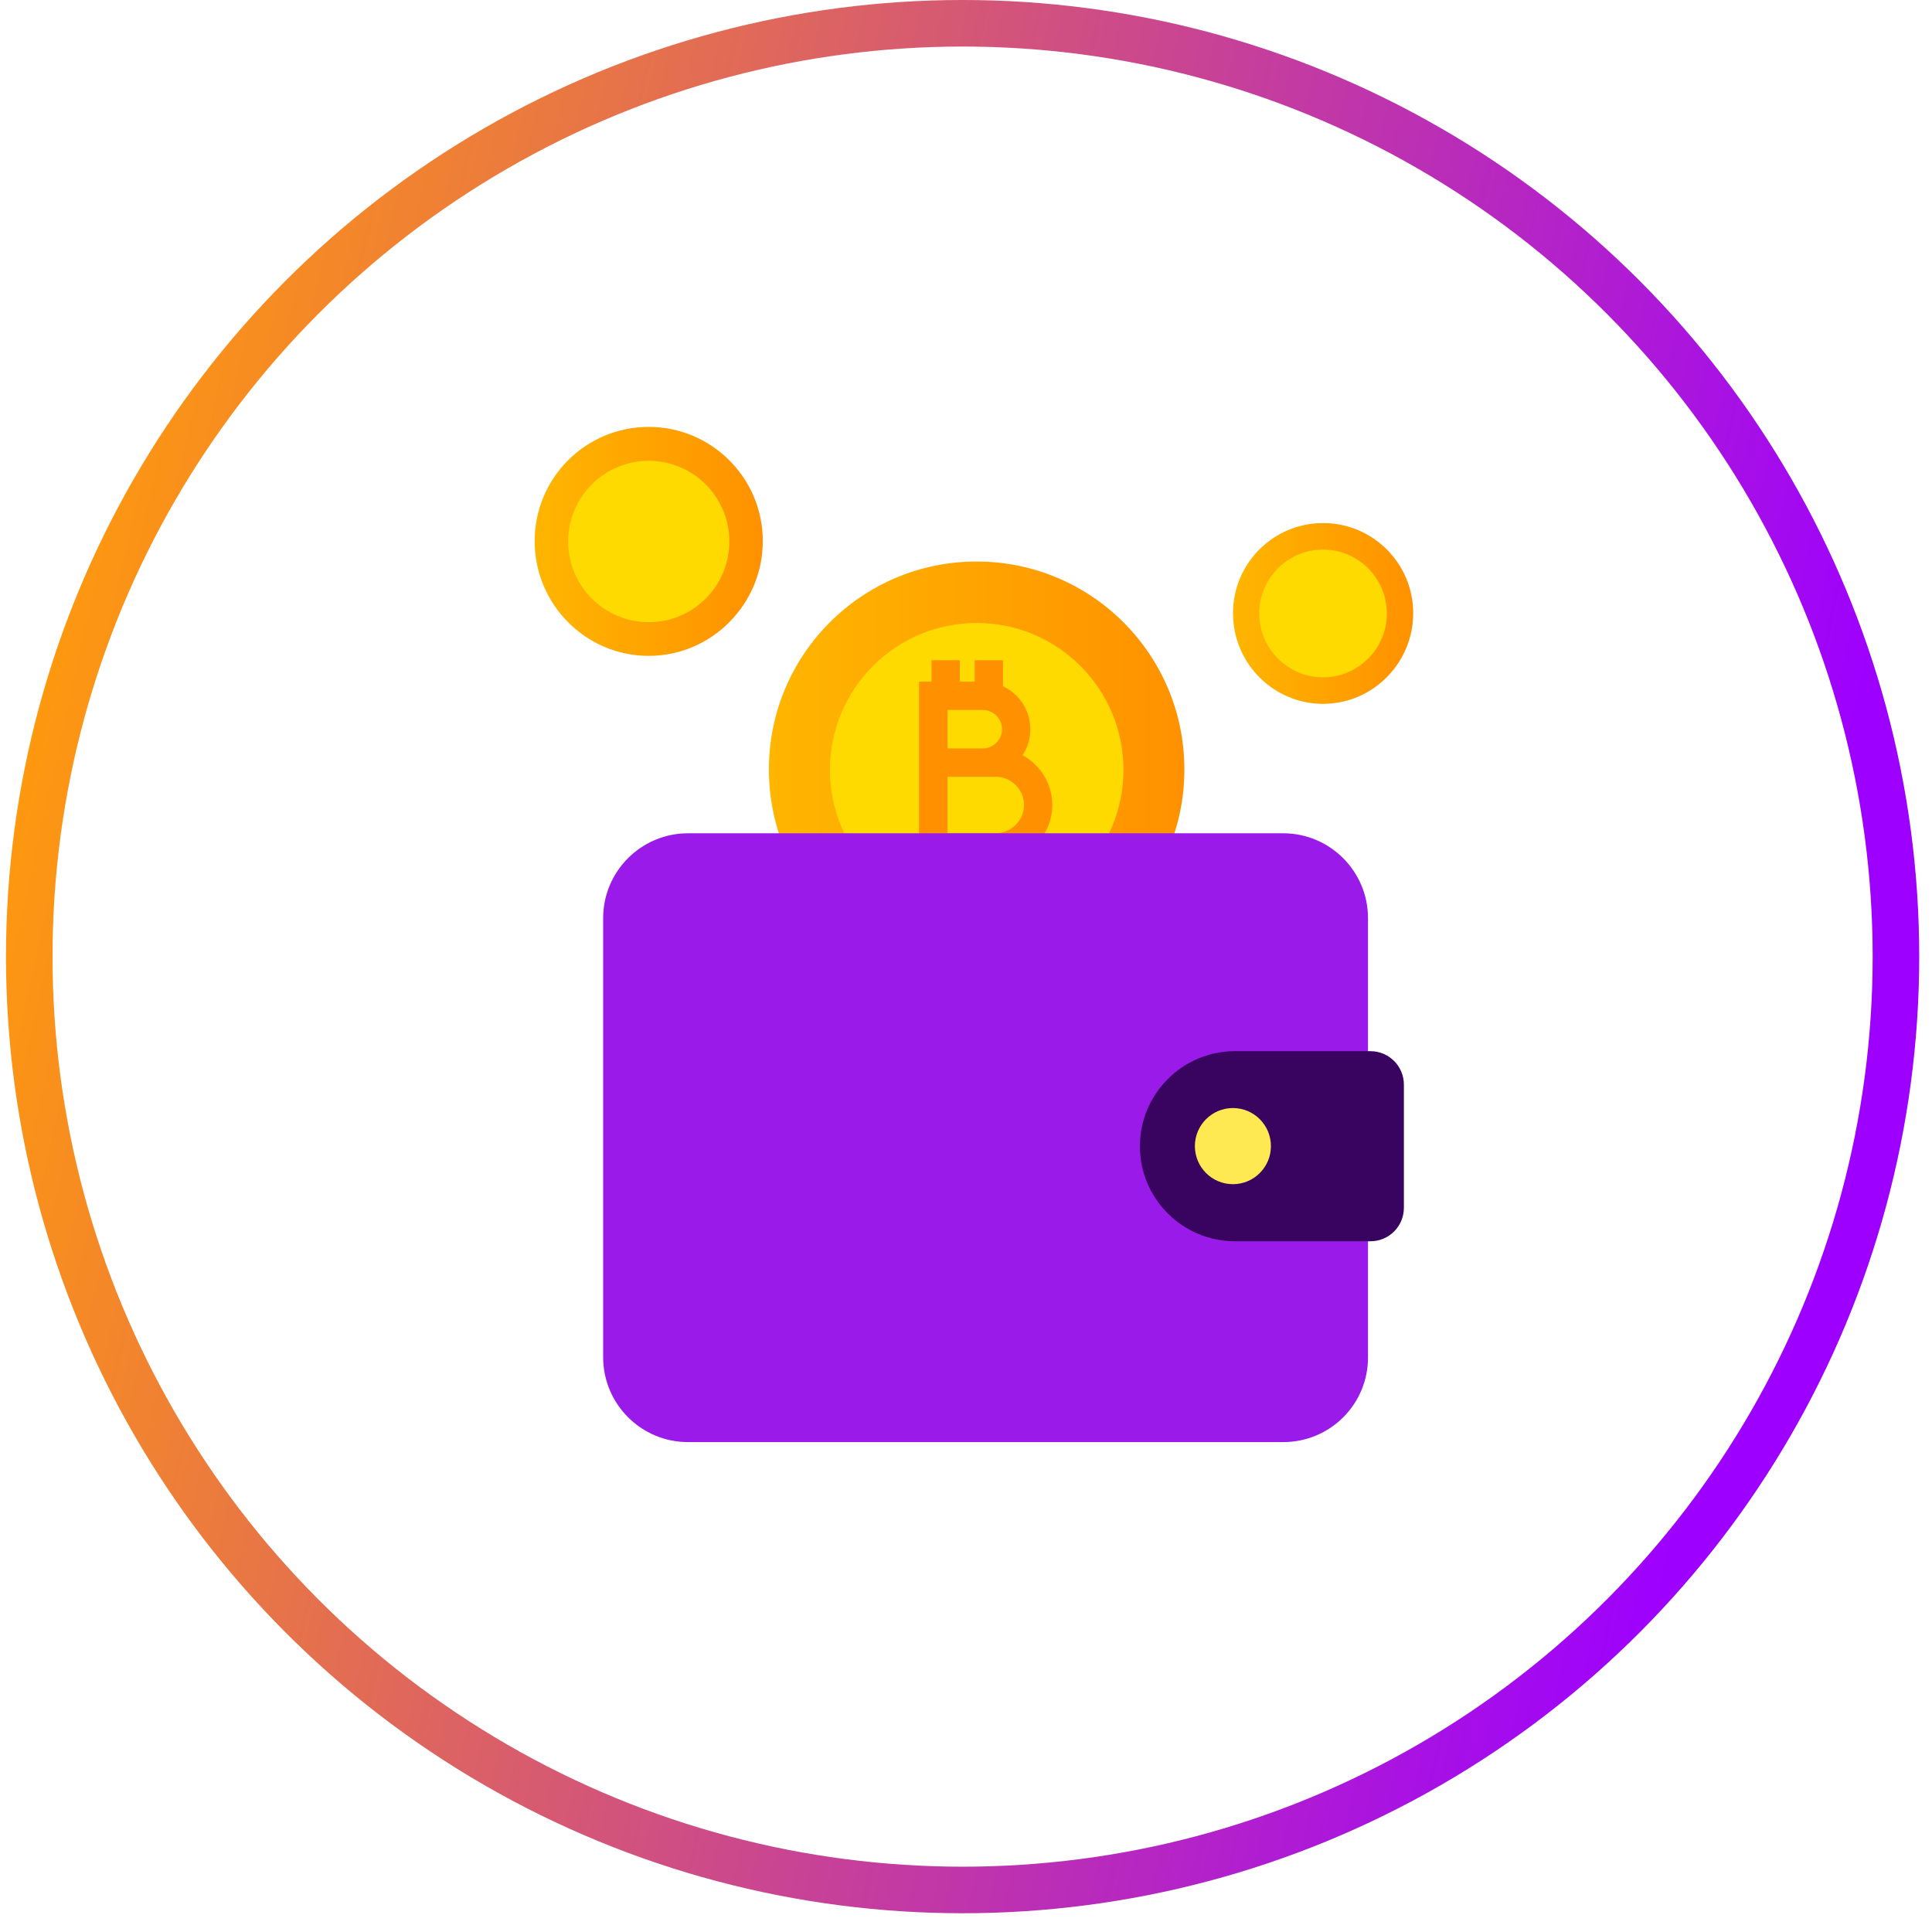 <svg width="83" height="83" viewBox="0 0 83 83" fill="none" xmlns="http://www.w3.org/2000/svg">
<g id="Group 1000010716">
<circle id="Ellipse 1268" cx="41.354" cy="41.097" r="40.097" stroke="url(#paint0_linear_9_5980)" stroke-width="2"/>
<g id="_x31_7-Wallet">
<path id="Vector" d="M50.882 33.057C50.882 37.988 46.883 42.025 41.957 42.025C37.031 42.025 33.032 37.996 33.032 33.057C33.032 28.117 37.031 24.123 41.957 24.123C46.883 24.123 50.882 28.117 50.882 33.057Z" fill="url(#paint1_linear_9_5980)"/>
<path id="Vector_2" d="M41.96 39.385C45.442 39.385 48.264 36.559 48.264 33.074C48.264 29.589 45.442 26.763 41.96 26.763C38.478 26.763 35.655 29.589 35.655 33.074C35.655 36.559 38.478 39.385 41.96 39.385Z" fill="#FFDA00"/>
<path id="Vector_3" d="M45.208 34.581C45.208 33.661 44.689 32.861 43.932 32.444C44.145 32.12 44.264 31.737 44.264 31.328C44.264 30.51 43.788 29.812 43.09 29.48V28.364H41.873V29.284H41.235V28.364H40.018V29.284H39.482V37.008H40.018V37.928H41.235V37.008H41.873V37.928H43.09V36.983C44.289 36.83 45.208 35.816 45.208 34.581ZM40.708 30.502H42.222C42.681 30.502 43.047 30.877 43.047 31.328C43.047 31.788 42.673 32.154 42.222 32.154H40.708V30.502ZM42.784 35.791H40.708V33.372H42.784C43.447 33.372 43.992 33.917 43.992 34.581C43.992 35.246 43.447 35.791 42.784 35.791Z" fill="#FF9100"/>
<path id="Vector_4" d="M55.129 61.953H29.554C27.546 61.953 25.912 60.318 25.912 58.308V39.444C25.912 37.434 27.546 35.799 29.554 35.799H55.129C57.137 35.799 58.77 37.434 58.77 39.444V58.317C58.77 60.327 57.145 61.953 55.129 61.953Z" fill="#9A1AE9"/>
<path id="Vector_5" d="M53.055 53.326H58.874C59.674 53.326 60.312 52.679 60.312 51.887V46.598C60.312 45.797 59.665 45.159 58.874 45.159H53.055C50.8 45.159 48.971 46.99 48.971 49.247C48.971 51.495 50.8 53.326 53.055 53.326Z" fill="#390460"/>
<path id="Vector_6" d="M52.967 50.873C53.869 50.873 54.6 50.141 54.6 49.238C54.6 48.335 53.869 47.602 52.967 47.602C52.064 47.602 51.333 48.335 51.333 49.238C51.333 50.141 52.064 50.873 52.967 50.873Z" fill="#FFE953"/>
<path id="Vector_7" d="M32.77 23.246C32.77 25.954 30.575 28.177 27.869 28.177C25.164 28.177 22.969 25.963 22.969 23.246C22.969 20.529 25.164 18.34 27.869 18.34C30.575 18.34 32.77 20.538 32.77 23.246Z" fill="url(#paint2_linear_9_5980)"/>
<path id="Vector_8" d="M27.87 26.729C29.782 26.729 31.333 25.177 31.333 23.263C31.333 21.349 29.782 19.797 27.87 19.797C25.958 19.797 24.407 21.349 24.407 23.263C24.407 25.177 25.958 26.729 27.87 26.729Z" fill="#FFDA00"/>
<path id="Vector_9" d="M60.712 26.346C60.712 28.483 58.976 30.238 56.841 30.238C54.705 30.238 52.97 28.492 52.97 26.346C52.97 24.2 54.705 22.471 56.841 22.471C58.976 22.471 60.712 24.2 60.712 26.346Z" fill="url(#paint3_linear_9_5980)"/>
<path id="Vector_10" d="M56.838 29.097C58.351 29.097 59.578 27.869 59.578 26.355C59.578 24.84 58.351 23.612 56.838 23.612C55.325 23.612 54.099 24.84 54.099 26.355C54.099 27.869 55.325 29.097 56.838 29.097Z" fill="#FFDA00"/>
</g>
</g>
<defs>
<linearGradient id="paint0_linear_9_5980" x1="12.374" y1="-20.722" x2="87.666" y2="-4.094" gradientUnits="userSpaceOnUse">
<stop stop-color="#FF990D"/>
<stop offset="1" stop-color="#9D00FF"/>
</linearGradient>
<linearGradient id="paint1_linear_9_5980" x1="33.029" y1="33.071" x2="50.879" y2="33.071" gradientUnits="userSpaceOnUse">
<stop stop-color="#FFB600"/>
<stop offset="1" stop-color="#FF9100"/>
</linearGradient>
<linearGradient id="paint2_linear_9_5980" x1="22.964" y1="23.259" x2="32.774" y2="23.259" gradientUnits="userSpaceOnUse">
<stop stop-color="#FFB600"/>
<stop offset="1" stop-color="#FF9100"/>
</linearGradient>
<linearGradient id="paint3_linear_9_5980" x1="52.967" y1="26.35" x2="60.713" y2="26.35" gradientUnits="userSpaceOnUse">
<stop stop-color="#FFB600"/>
<stop offset="1" stop-color="#FF9100"/>
</linearGradient>
</defs>
</svg>
